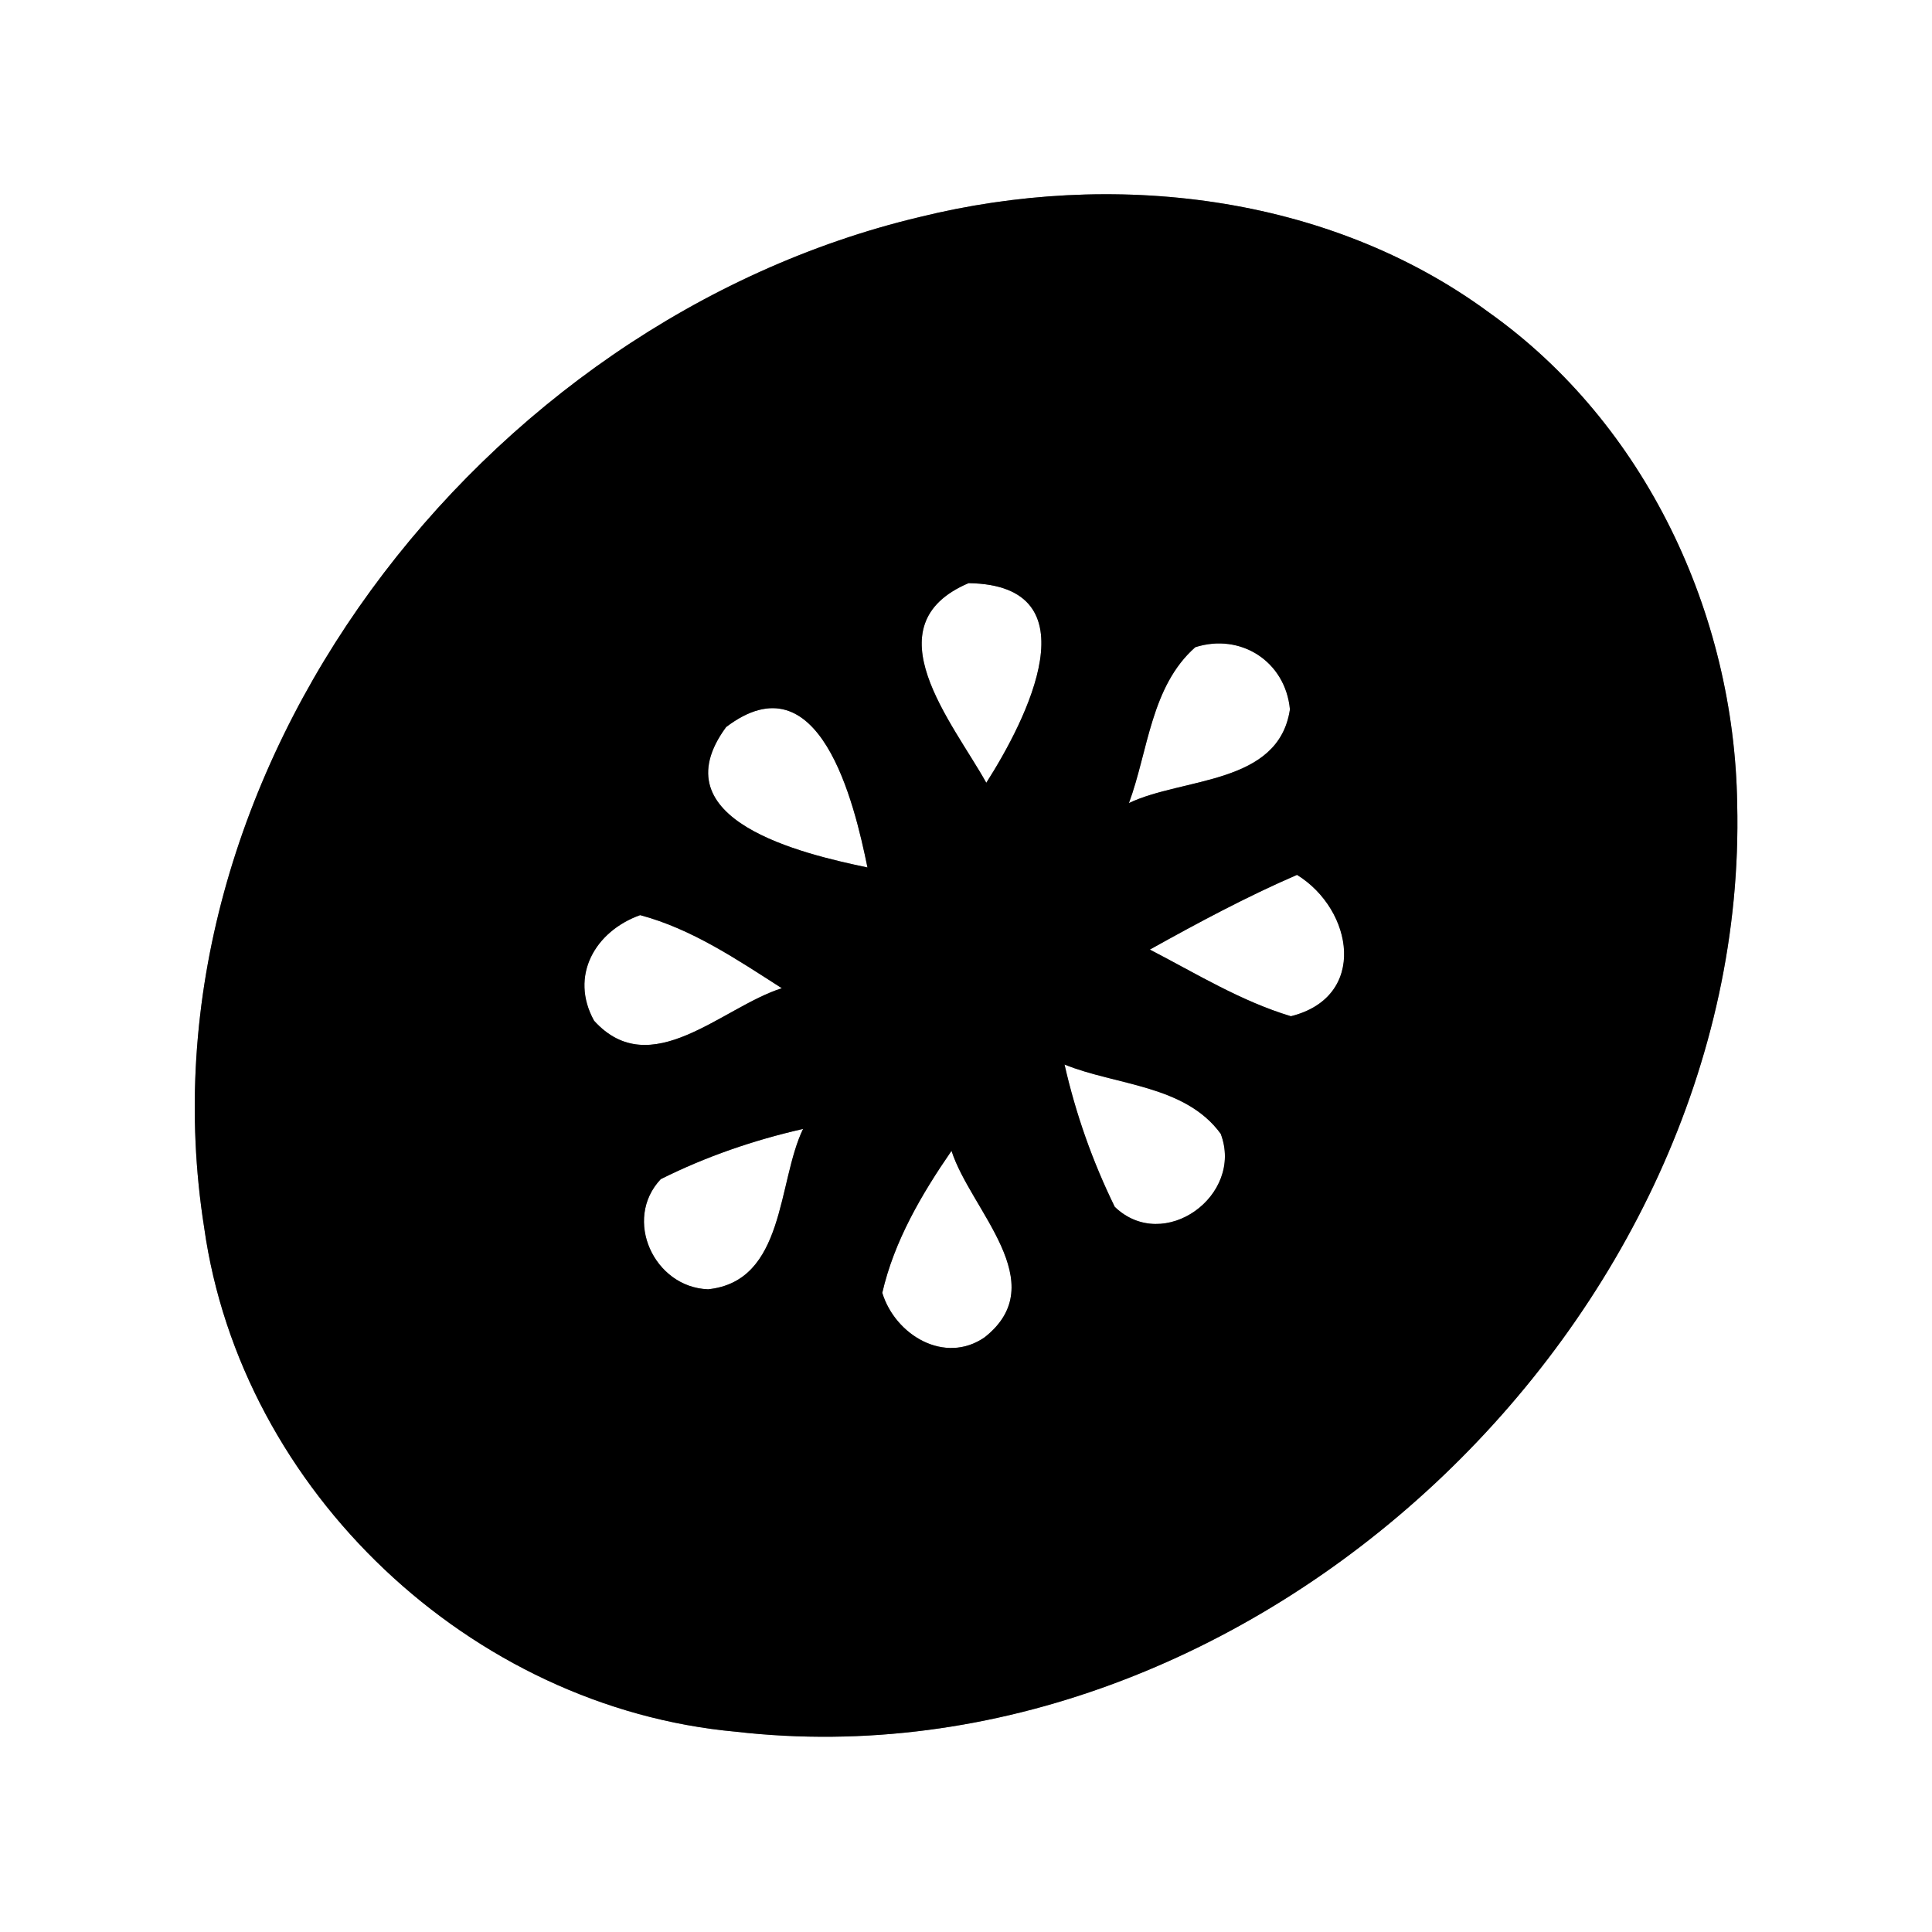 <?xml version="1.0" encoding="UTF-8" ?>
<!DOCTYPE svg PUBLIC "-//W3C//DTD SVG 1.1//EN" "http://www.w3.org/Graphics/SVG/1.1/DTD/svg11.dtd">
<svg width="60pt" height="60pt" viewBox="0 0 60 60" version="1.1" xmlns="http://www.w3.org/2000/svg">
<rect x="0" y="0" width="60" height="60" fill="#808080" stroke="none"/>
<g id="#ffffffff">
<path fill="#ffffff" opacity="1.00" d=" M 0.00 0.00 L 60.00 0.00 L 60.00 60.00 L 0.00 60.00 L 0.00 0.00 M 28.56 6.74 C 14.97 9.97 4.11 23.97 6.34 38.12 C 7.49 46.31 14.62 53.03 22.85 53.78 C 38.90 55.62 54.34 40.99 53.95 24.96 C 53.86 19.06 51.10 13.16 46.25 9.71 C 41.23 6.01 34.51 5.27 28.56 6.74 Z" />
<path fill="#ffffff" opacity="1.00" d=" M 30.63 24.31 C 29.59 22.44 27.01 19.42 30.08 18.11 C 34.02 18.17 31.87 22.37 30.63 24.31 Z" />
<path fill="#ffffff" opacity="1.00" d=" M 37.12 20.10 C 38.53 19.65 39.92 20.54 40.06 22.03 C 39.71 24.38 36.73 24.14 35.06 24.94 C 35.66 23.32 35.74 21.32 37.12 20.10 Z" />
<path fill="#ffffff" opacity="1.00" d=" M 22.55 22.58 C 25.45 20.38 26.53 24.93 26.94 26.94 C 24.94 26.52 20.42 25.48 22.55 22.58 Z" />
<path fill="#ffffff" opacity="1.00" d=" M 35.71 29.49 C 37.20 28.66 38.71 27.85 40.28 27.17 C 42.03 28.25 42.49 30.96 40.09 31.56 C 38.53 31.09 37.14 30.23 35.71 29.49 Z" />
<path fill="#ffffff" opacity="1.00" d=" M 18.45 31.70 C 17.68 30.31 18.48 28.92 19.88 28.42 C 21.49 28.85 22.89 29.80 24.28 30.69 C 22.42 31.28 20.21 33.64 18.45 31.70 Z" />
<path fill="#ffffff" opacity="1.00" d=" M 33.06 33.06 C 34.66 33.71 36.80 33.69 37.91 35.21 C 38.64 37.13 36.14 38.94 34.62 37.48 C 33.93 36.07 33.41 34.60 33.06 33.06 Z" />
<path fill="#ffffff" opacity="1.00" d=" M 20.52 36.62 C 21.92 35.92 23.40 35.41 24.94 35.06 C 24.14 36.71 24.39 39.79 21.99 40.04 C 20.31 39.98 19.34 37.87 20.52 36.62 Z" />
<path fill="#ffffff" opacity="1.00" d=" M 27.40 40.15 C 27.77 38.54 28.62 37.09 29.55 35.74 C 30.14 37.58 32.72 39.84 30.58 41.53 C 29.34 42.39 27.80 41.46 27.40 40.15 Z" />
</g>
<g id="#000000ff">
<path fill="#000000" opacity="1.00" d=" M 28.56 6.74 C 34.51 5.27 41.23 6.01 46.25 9.71 C 51.10 13.16 53.86 19.06 53.95 24.96 C 54.34 40.99 38.90 55.62 22.85 53.78 C 14.62 53.03 7.49 46.31 6.34 38.12 C 4.11 23.97 14.97 9.97 28.56 6.74 M 30.63 24.31 C 31.87 22.37 34.02 18.17 30.08 18.11 C 27.01 19.42 29.59 22.44 30.63 24.31 M 37.12 20.10 C 35.74 21.32 35.66 23.32 35.06 24.94 C 36.73 24.14 39.71 24.38 40.06 22.03 C 39.92 20.54 38.53 19.65 37.12 20.10 M 22.55 22.58 C 20.42 25.48 24.94 26.52 26.94 26.94 C 26.53 24.93 25.45 20.38 22.55 22.58 M 35.71 29.49 C 37.14 30.23 38.53 31.09 40.09 31.56 C 42.49 30.96 42.03 28.25 40.28 27.17 C 38.71 27.85 37.20 28.66 35.71 29.49 M 18.45 31.70 C 20.21 33.64 22.42 31.28 24.28 30.69 C 22.89 29.80 21.49 28.85 19.88 28.42 C 18.48 28.92 17.68 30.31 18.45 31.70 M 33.06 33.06 C 33.41 34.60 33.93 36.07 34.62 37.48 C 36.14 38.94 38.64 37.13 37.91 35.21 C 36.80 33.69 34.66 33.71 33.06 33.06 M 20.52 36.62 C 19.34 37.87 20.31 39.98 21.99 40.04 C 24.39 39.79 24.14 36.71 24.94 35.06 C 23.40 35.41 21.92 35.92 20.52 36.62 M 27.40 40.15 C 27.80 41.46 29.34 42.39 30.58 41.53 C 32.72 39.84 30.14 37.58 29.55 35.74 C 28.62 37.09 27.77 38.54 27.40 40.15 Z" />
</g>
</svg>
